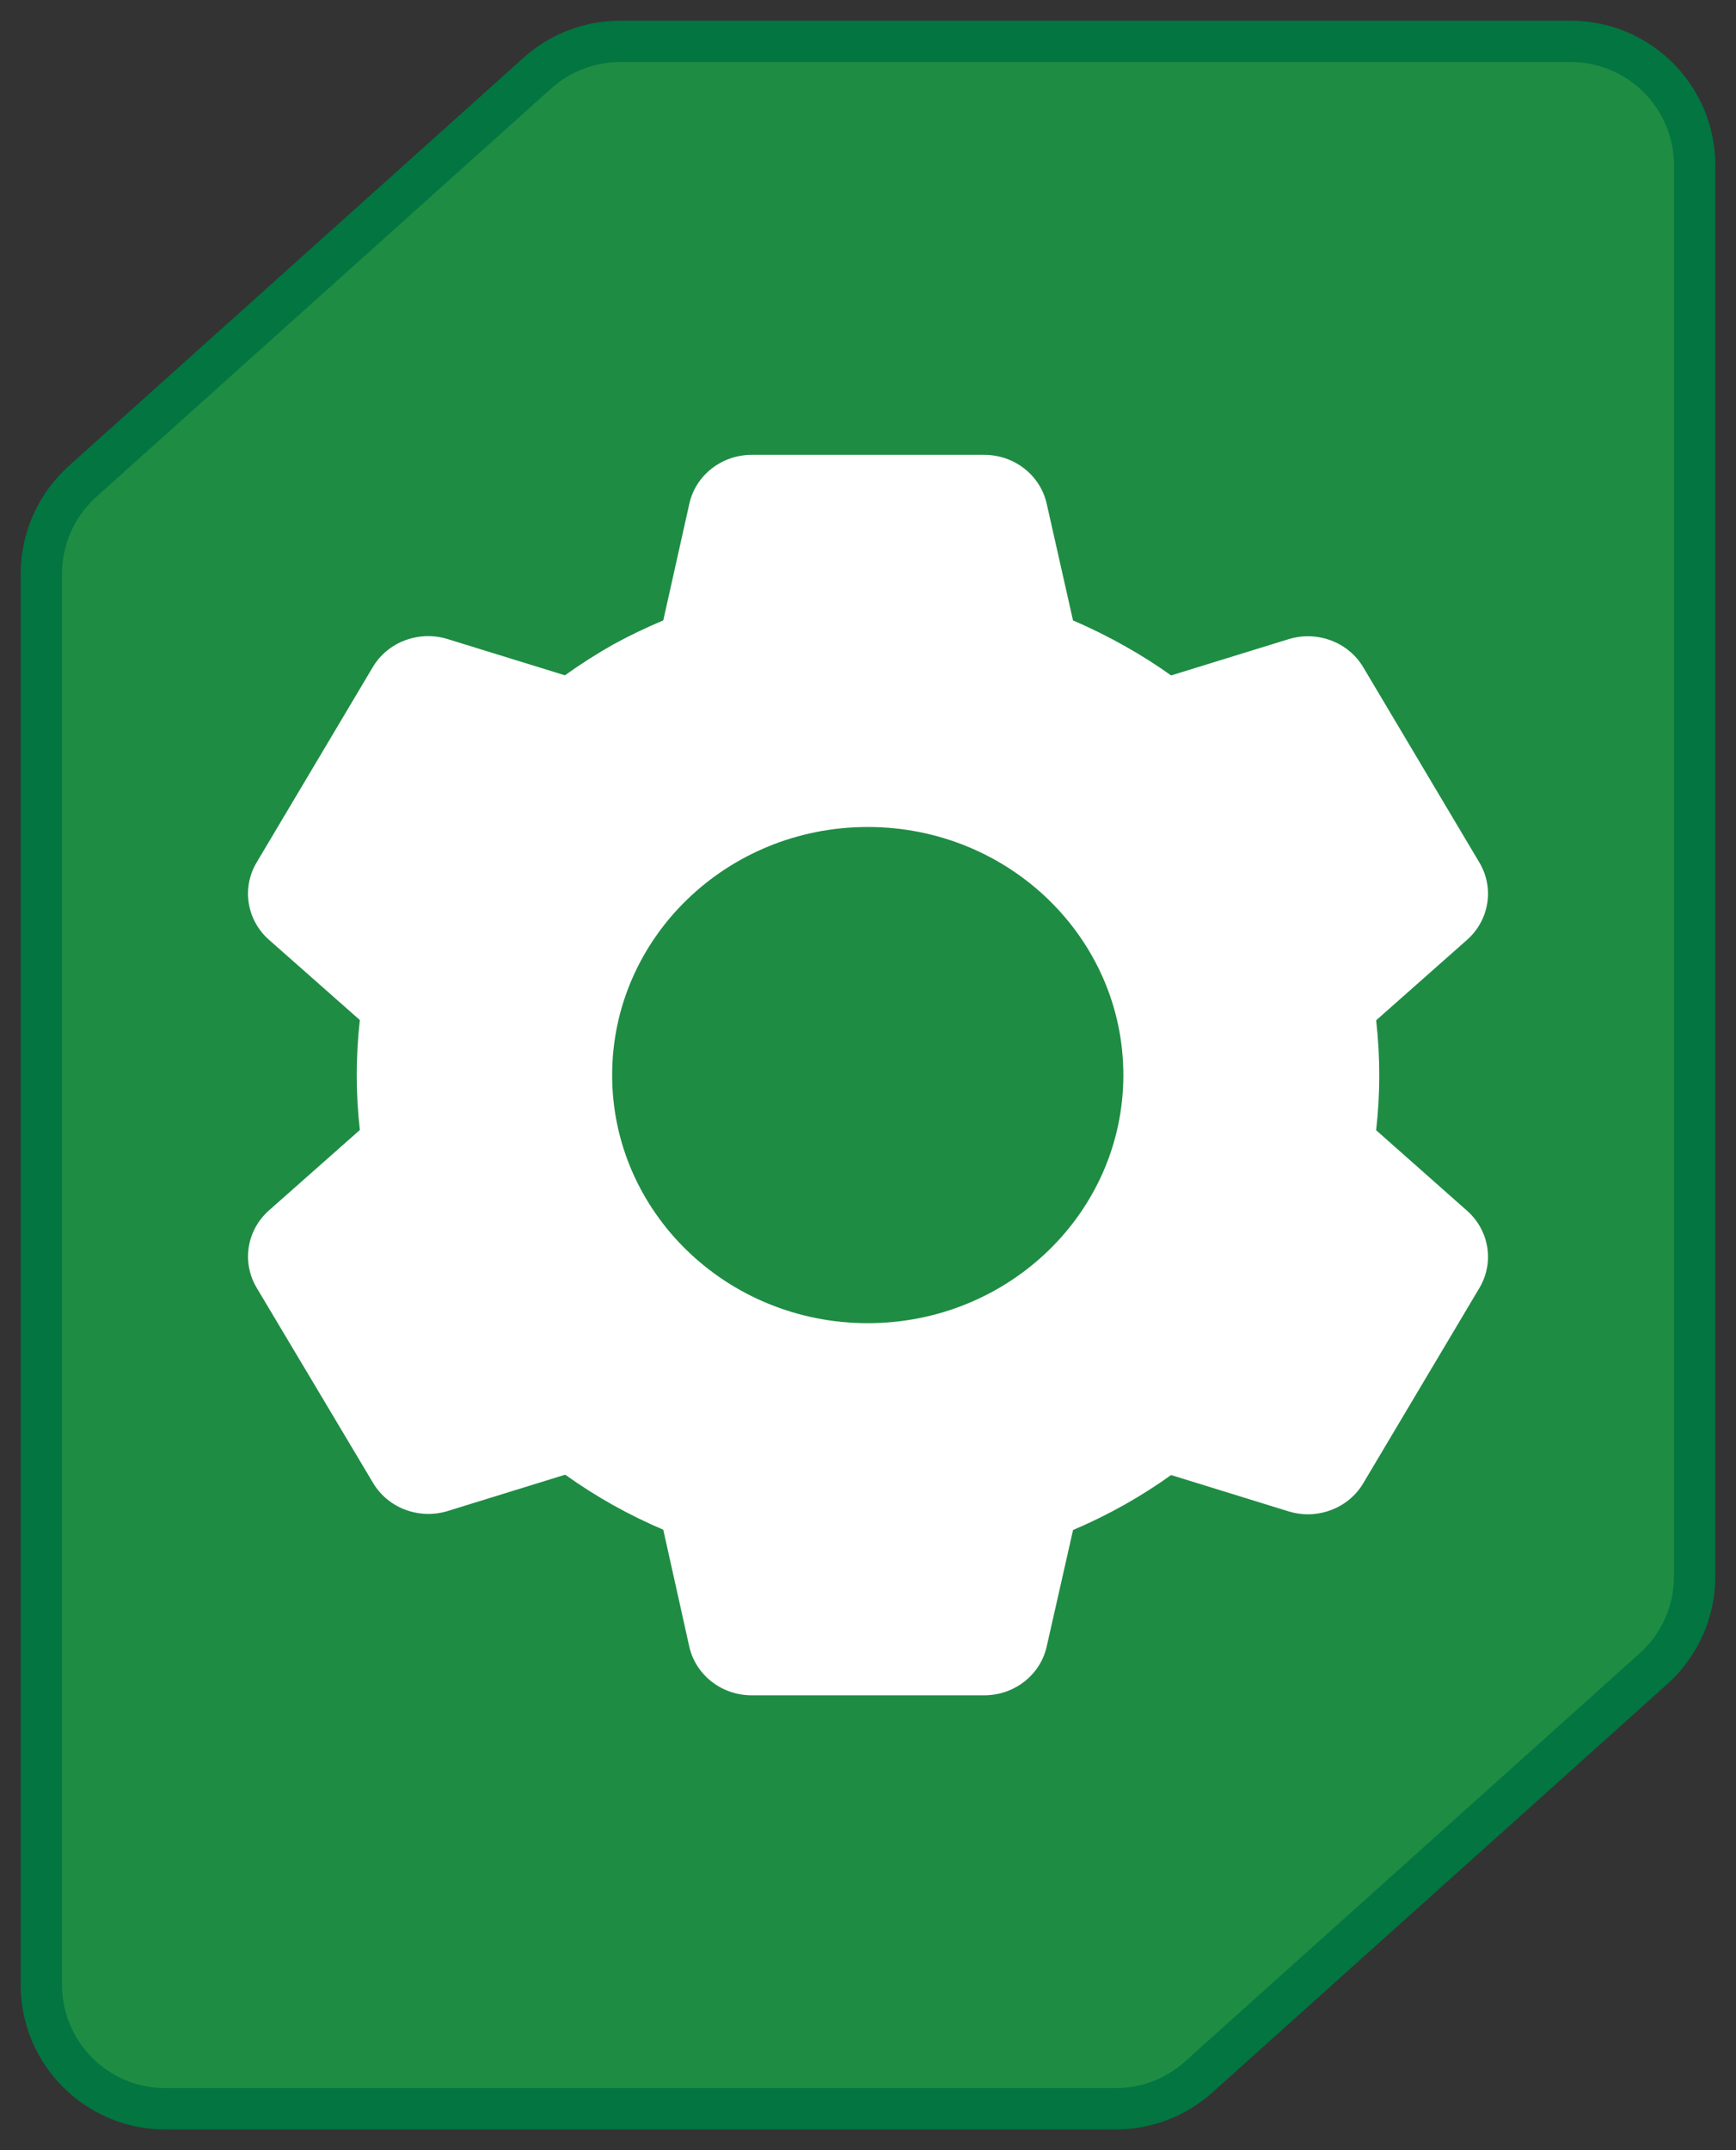 <svg width="42" height="52" viewBox="0 0 42 52" fill="none" xmlns="http://www.w3.org/2000/svg">
<rect x="0" y="0" width="42" height="52" fill="#333333" stroke="none"/>
<path d="M38 1H15.006C14.266 1 13.553 1.273 13.002 1.767L1.996 11.644C1.362 12.213 1 13.025 1 13.877V48C1 49.657 2.343 51 4 51H26.994C27.734 51 28.447 50.727 28.998 50.233L40.004 40.356C40.638 39.787 41 38.975 41 38.123V4C41 2.343 39.657 1 38 1Z" fill="#1F8C44" stroke="#027541"/>
<path d="M23.814 41H18.186C17.46 41 16.831 40.51 16.676 39.821L16.047 36.995C15.207 36.638 14.412 36.192 13.674 35.664L10.834 36.542C10.141 36.756 9.388 36.474 9.025 35.862L6.205 31.136C5.846 30.525 5.969 29.754 6.503 29.277L8.706 27.328C8.606 26.444 8.606 25.553 8.706 24.669L6.503 22.724C5.969 22.248 5.845 21.476 6.205 20.864L9.019 16.134C9.382 15.524 10.135 15.241 10.828 15.455L13.668 16.332C14.045 16.061 14.438 15.811 14.844 15.582C15.234 15.369 15.636 15.176 16.047 15.004L16.678 12.181C16.832 11.492 17.46 11.001 18.186 11H23.814C24.54 11.001 25.168 11.492 25.323 12.181L25.96 15.005C26.394 15.19 26.817 15.4 27.226 15.632C27.608 15.846 27.978 16.081 28.333 16.335L31.175 15.458C31.867 15.245 32.619 15.527 32.982 16.137L35.796 20.867C36.155 21.478 36.031 22.249 35.497 22.726L33.294 24.675C33.394 25.559 33.394 26.45 33.294 27.334L35.497 29.284C36.031 29.76 36.155 30.531 35.796 31.142L32.982 35.871C32.619 36.482 31.867 36.764 31.175 36.551L28.333 35.673C27.974 35.93 27.6 36.168 27.214 36.386C26.808 36.614 26.39 36.82 25.961 37.002L25.323 39.821C25.168 40.509 24.54 40.999 23.814 41ZM20.994 20C17.579 20 14.81 22.686 14.81 26C14.81 29.314 17.579 32 20.994 32C24.41 32 27.178 29.314 27.178 26C27.178 22.686 24.41 20 20.994 20Z" fill="white"/>
</svg>
